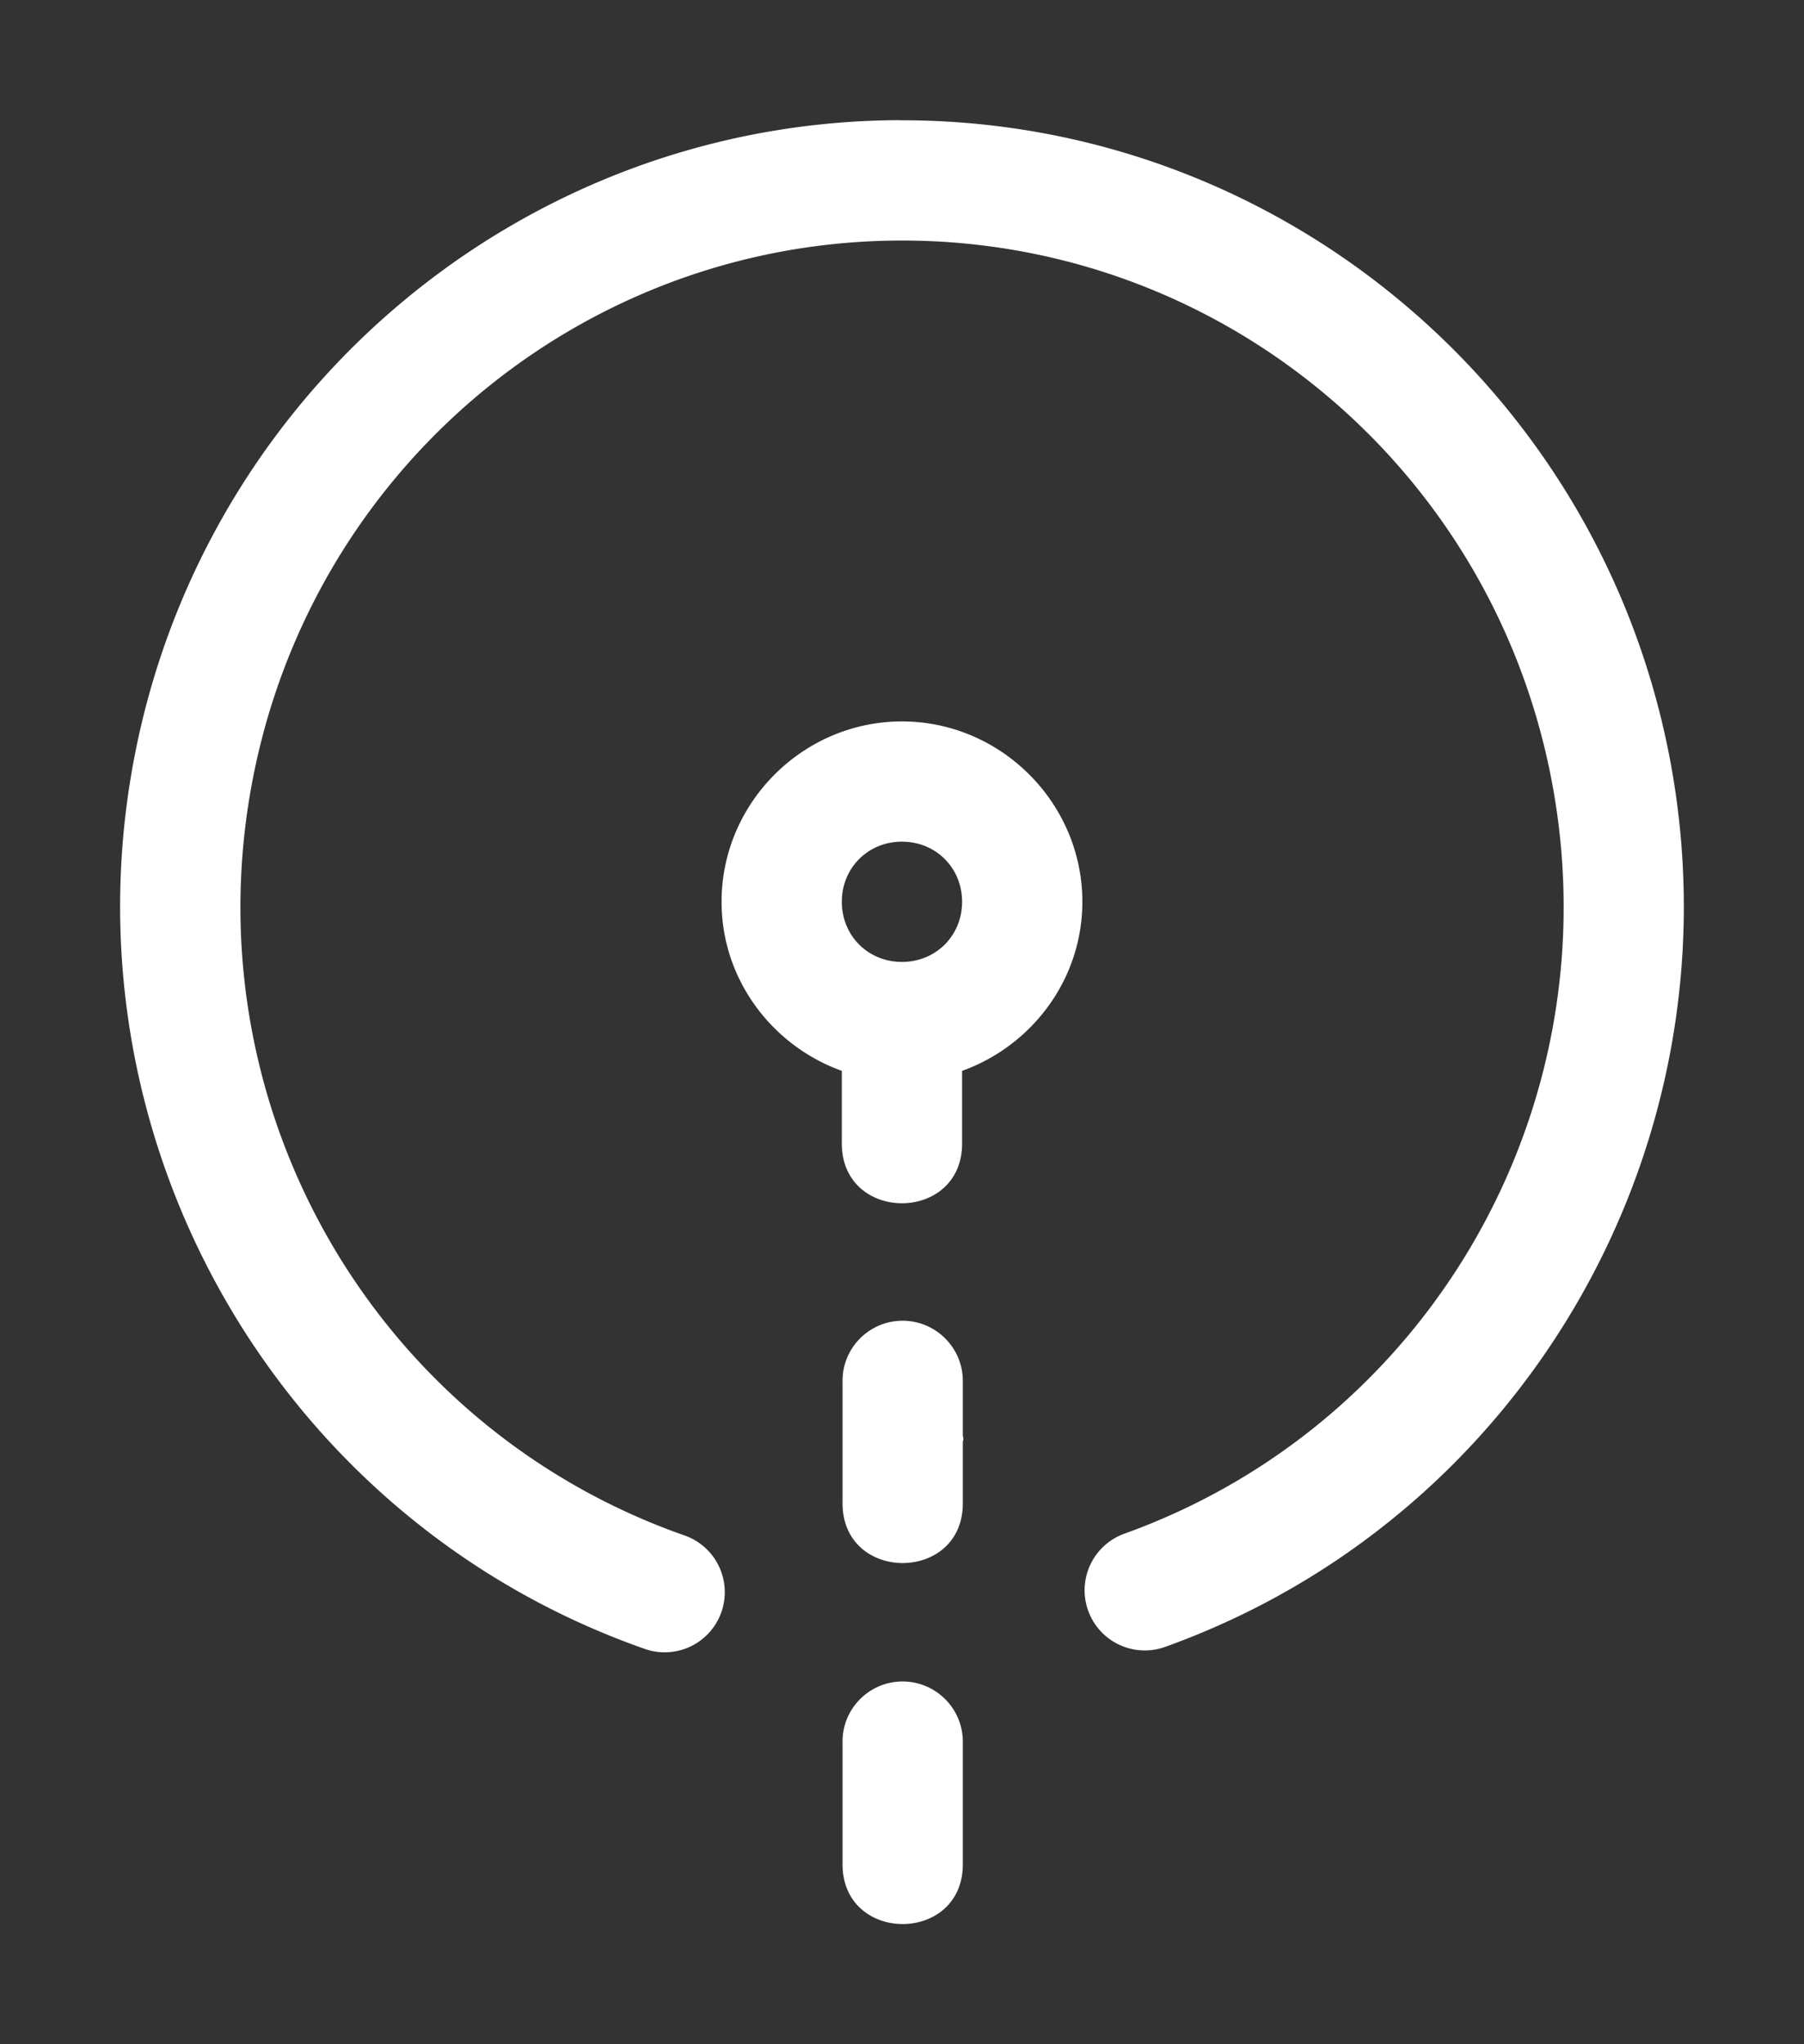 <svg height="1700" viewBox="0 0 1500 1700" width="1500" xmlns="http://www.w3.org/2000/svg"><rect x="0" y="0" width="1500" height="1700" fill="#333333" stroke="none"/><g fill="#fff"><g enable-background="new" transform="translate(-233 -365)"><path d="m1028 1556c-3.283 0-6 2.441-6 5.5 0 1.706.905 3.146 2.152 4.359l.994.994a.5.5 0 0 0 .303.148.5.5 0 0 0 .051.998h5a.5.5 0 0 0 .045-.998.5.5 0 0 0 .309-.148l.998-.998c1.212-1.198 2.147-2.652 2.147-4.354 0-3.059-2.717-5.5-6-5.5zm0 1c2.792 0 5 2.036 5 4.5 0 1.334-.743 2.549-1.852 3.644l-1 1a.5.5 0 0 0 .279.854h-4.859a.5.5 0 0 0 .287-.854l-1-1a.5.5 0 0 0 -.01-.01c-1.14-1.108-1.848-2.286-1.848-3.641 0-2.464 2.208-4.5 5-4.5zm-2.5 12a.5.5 0 1 0 0 1h1.5v.5a.5.5 0 0 0 .5.5h1a.5.5 0 0 0 .5-.5v-.5h1.5a.5.5 0 1 0 0-1z"/><path d="m1025.49 1561.006a.5.5 0 0 0 -.344.848l.854.854v1.543a.5.5 0 1 0 1 0v-1.25h2v1.25a.5.5 0 1 0 1 0v-1.543l.854-.854a.5.5 0 0 0 -.707-.707l-.854.854h-2.586l-.854-.854a.5.5 0 0 0 -.363-.141z" opacity=".6"/></g><path d="m348.48 347c-3.164.009-5.865 2.316-6.391 5.451-.526 3.135 1.275 6.205 4.26 7.258a.5.5 0 1 0 .332-.943c-2.53-.893-4.052-3.484-3.605-6.148s2.728-4.609 5.408-4.617c2.68-.008 4.972 1.922 5.434 4.584.462 2.662-1.046 5.263-3.57 6.17a.5.5 0 1 0 .34.941c2.979-1.07 4.758-4.149 4.215-7.281-.544-3.132-3.258-5.423-6.422-5.414zm.019 5c-.823 0-1.5.677-1.5 1.5 0 .647.421 1.198 1 1.406v.594c-.01.676 1.01.676 1 0v-.594c.579-.208 1-.759 1-1.406 0-.823-.678-1.5-1.5-1.5zm0 1c.282 0 .5.218.5.5s-.218.5-.5.5c-.282 0-.5-.218-.5-.5s.218-.5.5-.5zm-.002 3.984c-.276.004-.497.232-.492.508v1c-.01.676 1.01.676 1 0v-1c.004-.282-.226-.512-.508-.508zm0 3c-.276.004-.497.232-.492.508v1.002c-.01.676 1.01.676 1 0v-1.002c.004-.282-.226-.512-.508-.508z" transform="matrix(100 0 0 100 -34099.933 -34600.061)"/></g></svg>